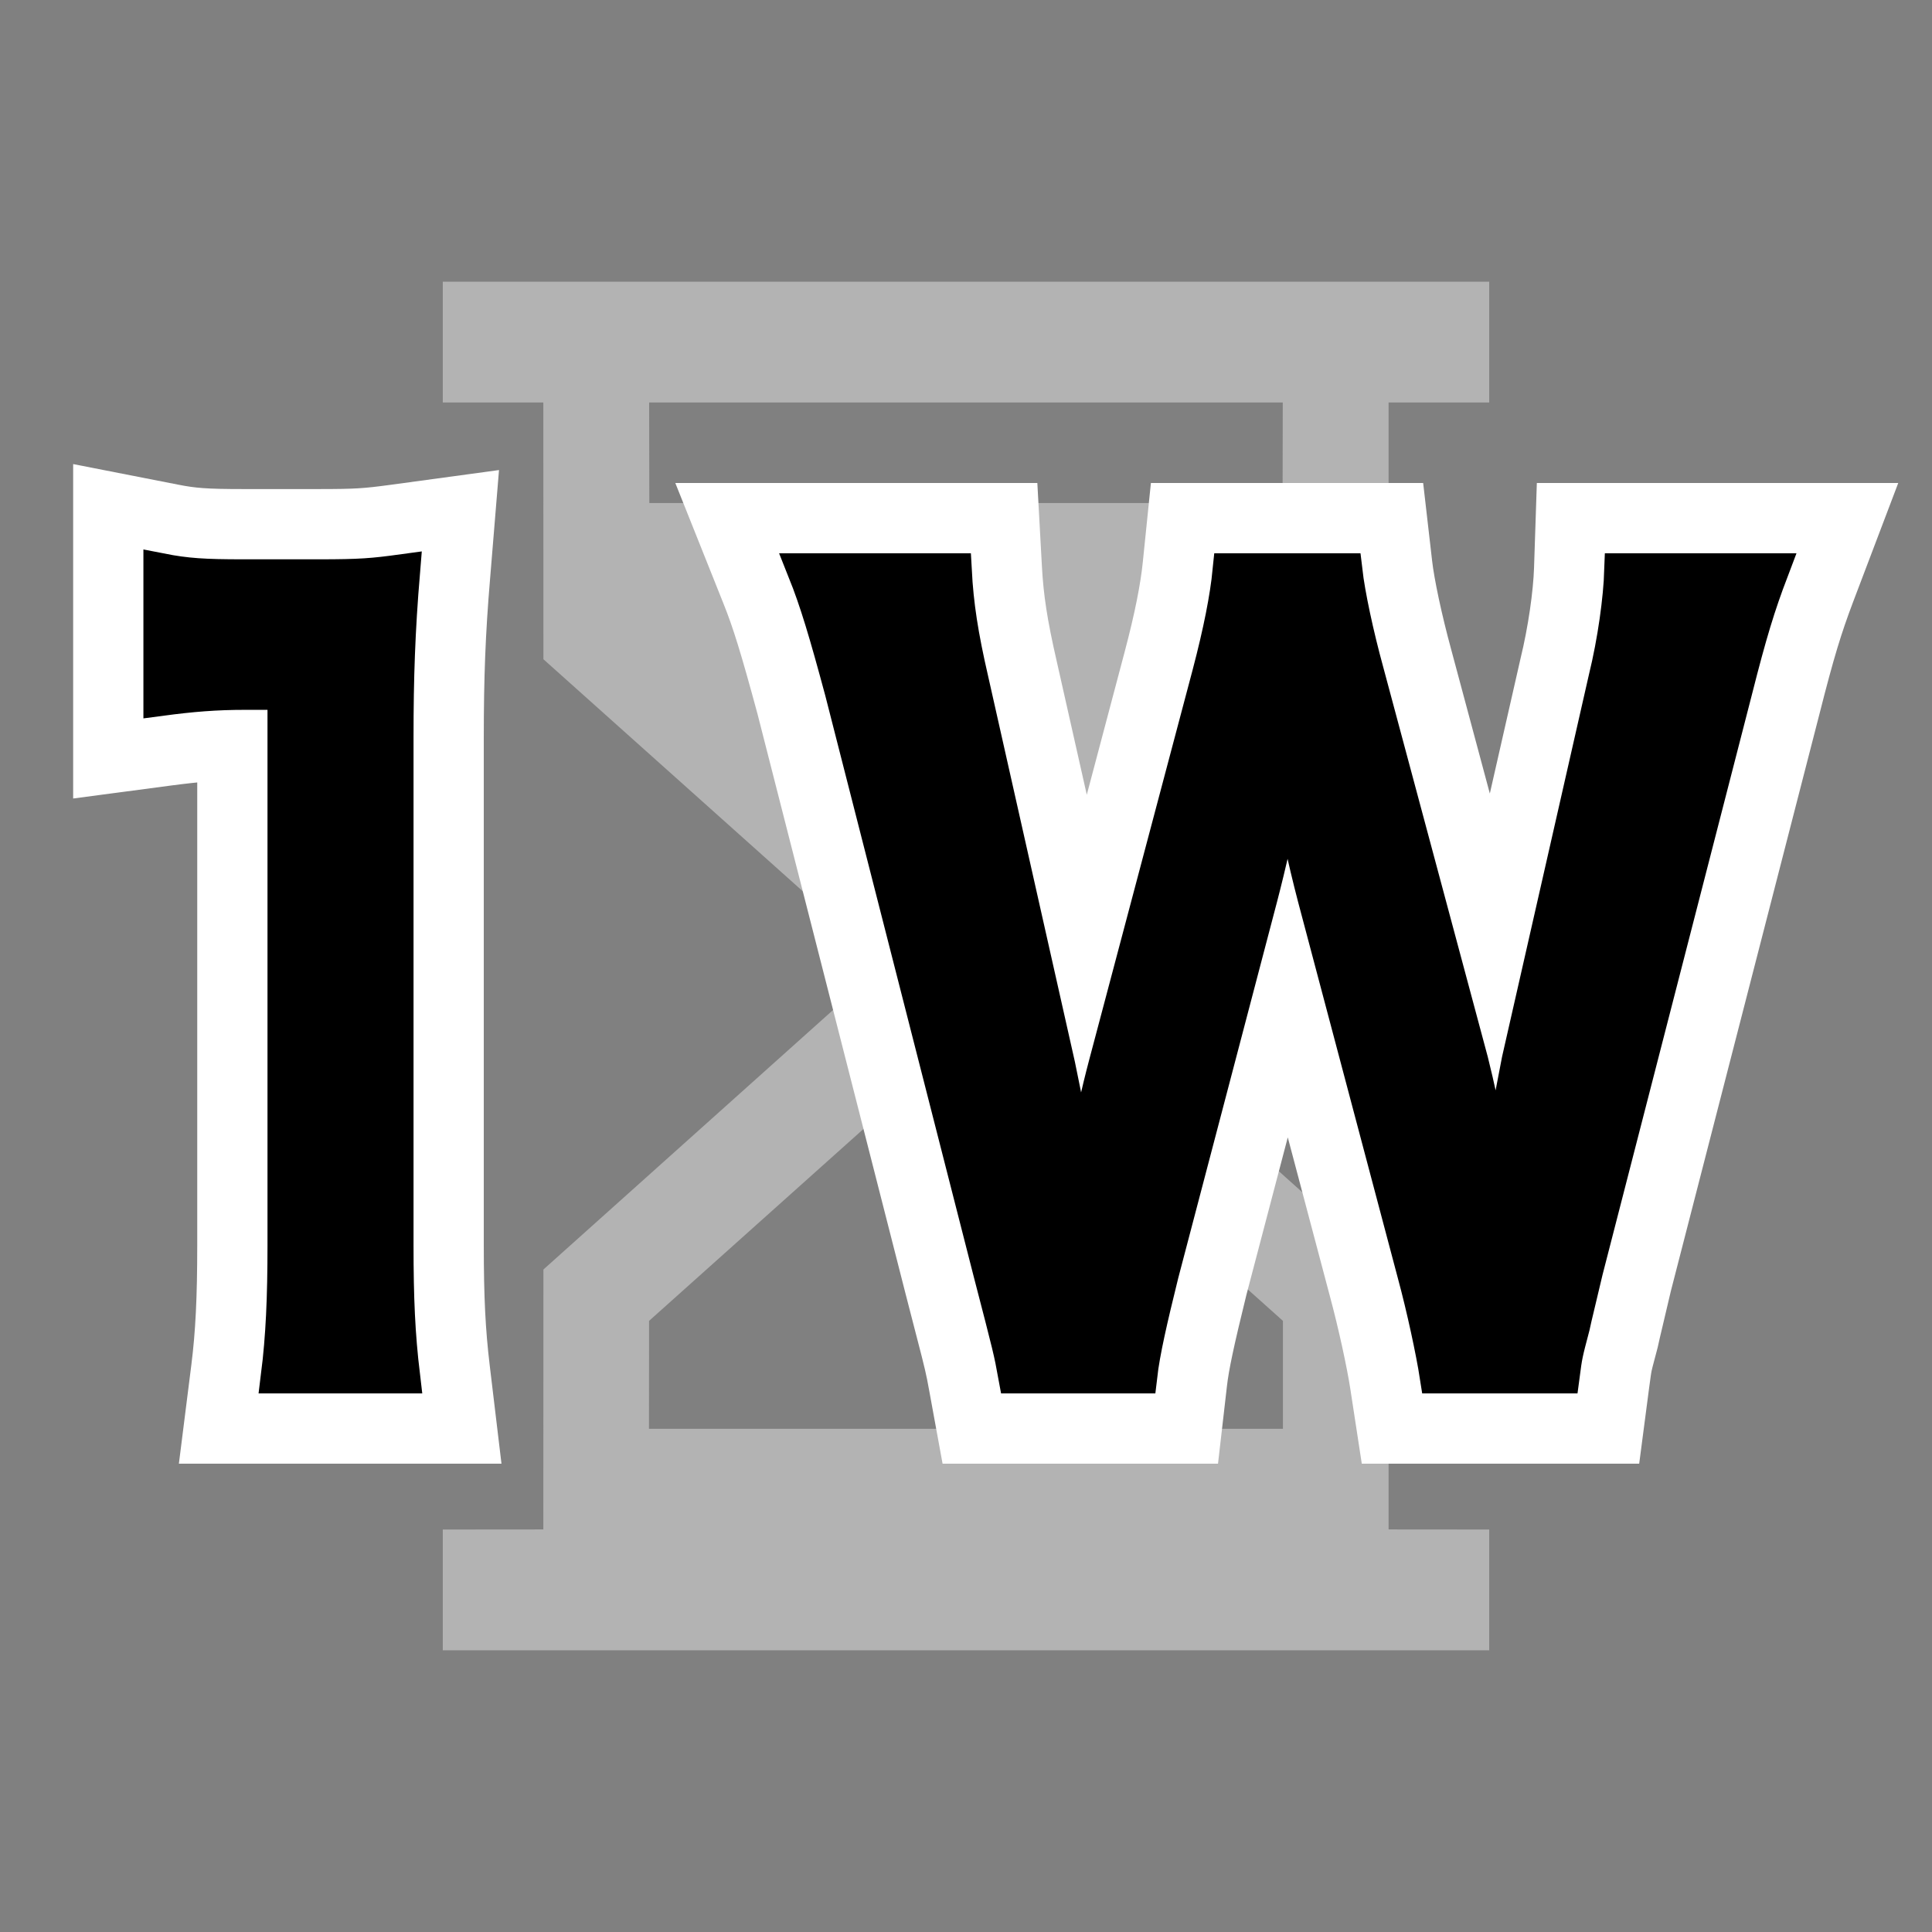 <?xml version="1.0" encoding="UTF-8"?>
<svg width="22px" height="22px" viewBox="0 0 22 22" version="1.1" xmlns="http://www.w3.org/2000/svg" xmlns:xlink="http://www.w3.org/1999/xlink">
    <rect x="0" y="0" width="22" height="22" fill="#808080" stroke="none"/>
    <!-- Generator: Sketch 57.1 (83088) - https://sketch.com -->
    <title>1w-dark</title>
    <desc>Created with Sketch.</desc>
    <g id="1w-dark" stroke="none" stroke-width="1" fill="none" fill-rule="evenodd">
        <rect id="Rectangle" x="0" y="0" width="22" height="22"></rect>
        <path d="M16.958,3.208 L16.958,4.583 L15.812,4.583 L15.812,7.507 L11.93,10.979 L15.812,14.456 L15.812,17.416 L16.958,17.417 L16.958,18.792 L5.042,18.792 L5.042,17.417 L6.187,17.416 L6.188,14.456 L10.069,10.979 L6.188,7.507 L6.187,4.583 L5.042,4.583 L5.042,3.208 L16.958,3.208 Z M11,11.811 L7.391,15.041 L7.39,16.27 L14.609,16.27 L14.609,15.041 L11,11.811 Z M14.607,4.583 L7.392,4.583 L7.394,5.728 L14.605,5.728 L14.607,4.583 Z" id="Combined-Shape" fill="#B3B3B3"></path>
        <path d="M2.746,8.383 C2.465,8.385 2.228,8.404 1.899,8.447 L1.333,8.522 L1.333,5.892 L1.93,6.009 C2.171,6.057 2.337,6.069 2.769,6.069 L3.629,6.069 C4.064,6.069 4.184,6.061 4.516,6.016 L5.133,5.932 L5.082,6.553 C5.028,7.194 5.009,7.703 5.009,8.397 L5.009,14.181 C5.009,14.784 5.028,15.171 5.08,15.607 L5.147,16.167 L2.604,16.167 L2.675,15.604 C2.726,15.201 2.746,14.786 2.746,14.181 L2.746,8.383 Z M14.662,10.992 L13.708,14.623 C13.563,15.213 13.5,15.505 13.475,15.724 L13.424,16.167 L11.15,16.167 L11.075,15.757 C11.061,15.683 11.061,15.683 11.05,15.624 C11.046,15.607 11.046,15.607 11.043,15.59 C11.015,15.452 10.99,15.355 10.795,14.604 L9.109,8.001 C8.92,7.303 8.824,6.989 8.702,6.686 L8.428,6 L11.339,6 L11.365,6.473 C11.384,6.833 11.433,7.151 11.544,7.634 L12.336,11.151 L13.291,7.547 C13.411,7.094 13.482,6.736 13.511,6.449 L13.557,6 L15.76,6 L15.811,6.443 C15.839,6.689 15.93,7.114 16.041,7.522 L17.005,11.115 L17.801,7.614 C17.895,7.229 17.958,6.788 17.968,6.484 L17.984,6 L20.891,6 L20.634,6.677 C20.49,7.058 20.399,7.356 20.237,7.995 L18.541,14.581 C18.506,14.735 18.404,15.156 18.389,15.23 C18.333,15.439 18.322,15.484 18.312,15.537 C18.308,15.56 18.308,15.56 18.304,15.587 C18.299,15.617 18.296,15.643 18.284,15.732 L18.227,16.167 L15.936,16.167 L15.871,15.743 C15.83,15.473 15.725,14.994 15.627,14.632 L14.662,10.992 Z" id="1W" stroke="#FFFFFF" fill="#FFFFFF" fill-rule="nonzero"></path>
        <path d="M4.583,15.667 L3.171,15.667 C3.227,15.221 3.246,14.775 3.246,14.181 L3.246,7.883 L2.797,7.883 C2.451,7.883 2.179,7.906 1.833,7.952 L1.833,6.5 C2.123,6.557 2.329,6.569 2.769,6.569 L3.629,6.569 C4.106,6.569 4.247,6.557 4.583,6.511 C4.527,7.186 4.509,7.712 4.509,8.397 L4.509,14.181 C4.509,14.787 4.527,15.198 4.583,15.667 Z M17.788,15.667 L16.366,15.667 C16.323,15.39 16.217,14.895 16.111,14.504 L14.975,10.22 C14.858,9.771 14.762,9.333 14.667,8.746 C14.55,9.402 14.444,9.851 14.348,10.22 L13.223,14.504 C13.095,15.022 13.01,15.39 12.978,15.667 L11.566,15.667 C11.513,15.379 11.513,15.379 11.28,14.481 L9.591,7.87 C9.411,7.202 9.305,6.845 9.167,6.5 L10.866,6.5 C10.887,6.892 10.94,7.237 11.057,7.744 L12.044,12.131 C12.118,12.488 12.235,13.076 12.299,13.479 C12.437,12.765 12.511,12.442 12.596,12.12 L13.775,7.675 C13.902,7.191 13.977,6.811 14.008,6.5 L15.314,6.5 C15.346,6.776 15.442,7.226 15.559,7.652 L16.748,12.085 C16.822,12.385 16.875,12.615 17.045,13.479 C17.098,13.214 17.098,13.214 17.162,12.811 C17.194,12.626 17.279,12.177 17.3,12.074 L18.287,7.732 C18.394,7.295 18.457,6.822 18.468,6.5 L20.167,6.5 C20.018,6.892 19.922,7.202 19.753,7.87 L18.054,14.469 C17.979,14.791 17.926,14.999 17.905,15.102 C17.82,15.425 17.82,15.425 17.788,15.667 Z" id="1W" stroke="#000000" stroke-width="0.4" fill="#000000" fill-rule="nonzero"></path>
    </g>
</svg>
